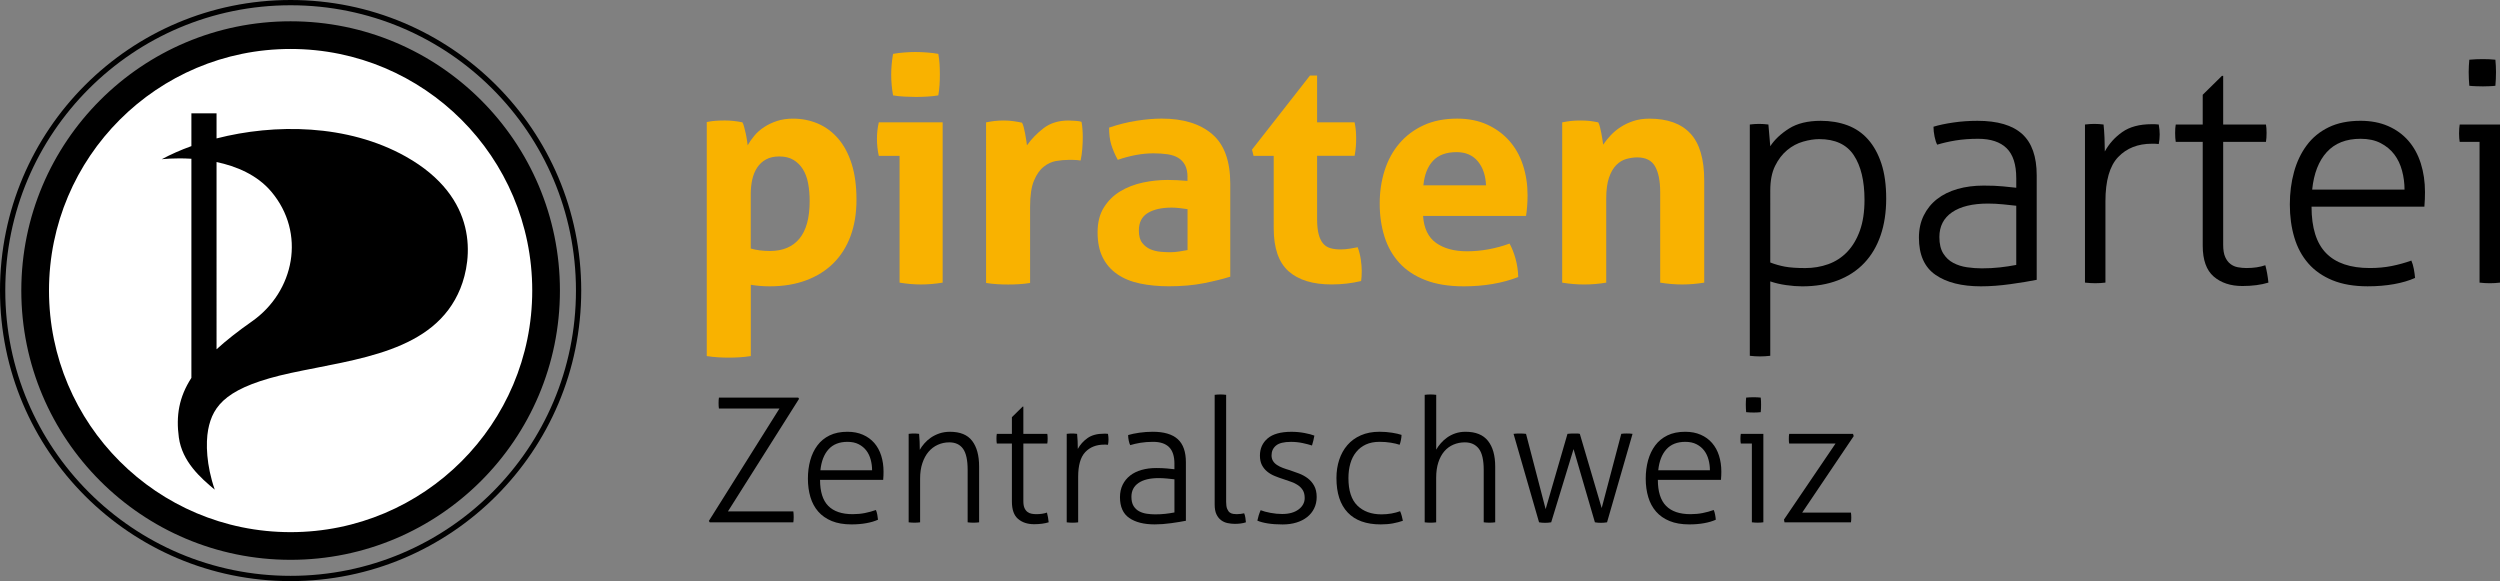 <?xml version="1.0" encoding="utf-8"?>
<!-- Generator: Adobe Illustrator 13.0.2, SVG Export Plug-In . SVG Version: 6.00 Build 14948)  -->
<!DOCTYPE svg PUBLIC "-//W3C//DTD SVG 1.1//EN" "http://www.w3.org/Graphics/SVG/1.1/DTD/svg11.dtd">
<svg version="1.1" id="Logo" xmlns="http://www.w3.org/2000/svg" xmlns:xlink="http://www.w3.org/1999/xlink" x="0px" y="0px"
	width="158.533px" height="36.85px" viewBox="0 0 158.533 36.85" enable-background="new 0 0 158.533 36.85" xml:space="preserve" stroke-width="0">
<rect x="0" y="0" width="158.533" height="36.85" fill="#808080" stroke="none"/>
<g>
	<circle fill="#FFFFFF" cx="18.429" cy="18.425" r="15.89"/>
	<path d="M18.428,1.35c-9.43,0-17.077,7.642-17.077,17.075c0,9.429,7.647,17.075,17.077,17.075c9.432,0,17.079-7.646,17.079-17.075
		C35.507,8.991,27.859,1.35,18.428,1.35z M18.428,33.745c-8.46,0-15.321-6.859-15.321-15.32s6.861-15.32,15.321-15.32
		c8.465,0,15.323,6.859,15.323,15.32S26.893,33.745,18.428,33.745z"/>
	<path d="M25.729,9.926c-3.696-2.071-8.325-2.089-11.997-1.148v-1.59h-1.595v2.078c-0.684,0.247-1.317,0.527-1.881,0.832
		c0,0,0.793-0.098,1.881-0.031v13.896c-0.792,1.221-0.982,2.408-0.796,3.777c0.211,1.531,1.367,2.554,2.277,3.311
		c-0.536-1.545-0.576-2.95-0.419-3.801c0.301-1.588,1.232-2.729,5.252-3.6c4.171-0.898,9.112-1.315,10.745-5.364
		C29.941,16.436,30.403,12.55,25.729,9.926z M15.981,20.378c-0.894,0.627-1.637,1.212-2.249,1.771V10.275
		c1.242,0.263,2.557,0.801,3.463,1.867C19.425,14.775,18.669,18.492,15.981,20.378z"/>
	<g>
		<path d="M0,18.425C0,8.245,8.252,0,18.428,0l0,0c10.177,0,18.429,8.245,18.43,18.425l0,0c-0.001,10.174-8.253,18.425-18.43,18.425
			l0,0C8.252,36.85,0,28.599,0,18.425L0,18.425z M5.635,5.631c-3.274,3.274-5.3,7.796-5.3,12.794l0,0
			c0,4.995,2.025,9.517,5.3,12.791l0,0c3.275,3.274,7.797,5.3,12.793,5.3l0,0c4.996,0,9.52-2.025,12.794-5.3l0,0
			c3.275-3.274,5.301-7.796,5.301-12.791l0,0c0-4.998-2.025-9.52-5.301-12.794l0,0c-3.274-3.273-7.798-5.297-12.794-5.297l0,0
			C13.432,0.334,8.91,2.357,5.635,5.631L5.635,5.631z"/>
	</g>
</g>
<g>
	<path fill="#F9B200" d="M44.818,7.739c0.184-0.04,0.363-0.065,0.541-0.078c0.176-0.013,0.376-0.021,0.6-0.021
		c0.366,0,0.739,0.04,1.12,0.118c0.04,0.065,0.075,0.161,0.108,0.285c0.032,0.125,0.064,0.259,0.098,0.403
		c0.032,0.145,0.06,0.285,0.079,0.422c0.02,0.139,0.035,0.254,0.049,0.345c0.118-0.21,0.262-0.416,0.433-0.619
		c0.17-0.203,0.376-0.384,0.619-0.54c0.242-0.158,0.514-0.285,0.815-0.385c0.302-0.098,0.636-0.146,1.003-0.146
		c0.562,0,1.091,0.104,1.582,0.314c0.491,0.209,0.92,0.527,1.287,0.953s0.652,0.96,0.855,1.602c0.203,0.643,0.305,1.402,0.305,2.281
		c0,0.852-0.125,1.615-0.373,2.289c-0.25,0.676-0.61,1.248-1.082,1.721c-0.472,0.471-1.049,0.834-1.729,1.09
		c-0.682,0.256-1.454,0.384-2.319,0.384c-0.224,0-0.442-0.009-0.658-0.029c-0.217-0.02-0.397-0.043-0.54-0.069v4.521
		c-0.25,0.039-0.489,0.064-0.718,0.078c-0.229,0.014-0.456,0.02-0.679,0.02c-0.224,0-0.449-0.006-0.679-0.02
		c-0.229-0.014-0.469-0.039-0.717-0.078V7.739z M47.61,15.76c0.353,0.104,0.759,0.156,1.218,0.156c0.812,0,1.436-0.262,1.867-0.785
		c0.433-0.525,0.648-1.318,0.648-2.379c0-0.406-0.032-0.783-0.098-1.131c-0.066-0.346-0.178-0.645-0.334-0.895
		c-0.158-0.248-0.357-0.444-0.6-0.59c-0.243-0.143-0.541-0.215-0.895-0.215c-0.328,0-0.606,0.062-0.836,0.186
		c-0.229,0.125-0.416,0.295-0.56,0.512c-0.145,0.217-0.249,0.469-0.315,0.757c-0.065,0.288-0.097,0.597-0.097,0.924V15.76z"/>
	<path fill="#F9B200" d="M57.044,9.882h-1.316c-0.04-0.171-0.069-0.351-0.089-0.54s-0.029-0.371-0.029-0.541
		c0-0.354,0.039-0.701,0.118-1.042h4.049v10.163C59.305,18,58.846,18.039,58.4,18.039c-0.433,0-0.885-0.039-1.356-0.117V9.882z
		 M56.632,6.049c-0.079-0.445-0.118-0.885-0.118-1.316c0-0.42,0.039-0.858,0.118-1.317c0.222-0.04,0.462-0.069,0.718-0.089
		c0.255-0.02,0.487-0.029,0.697-0.029c0.223,0,0.465,0.01,0.727,0.029c0.263,0.02,0.505,0.049,0.728,0.089
		c0.04,0.224,0.065,0.442,0.079,0.659C59.593,4.29,59.6,4.51,59.6,4.732c0,0.209-0.007,0.426-0.02,0.648
		c-0.014,0.223-0.039,0.445-0.079,0.668c-0.223,0.039-0.462,0.066-0.717,0.078c-0.256,0.014-0.495,0.021-0.718,0.021
		c-0.21,0-0.445-0.007-0.707-0.021C57.097,6.115,56.854,6.088,56.632,6.049z"/>
	<path fill="#F9B200" d="M62.528,7.759c0.196-0.038,0.383-0.068,0.56-0.089c0.177-0.02,0.371-0.029,0.58-0.029
		c0.196,0,0.391,0.014,0.58,0.04s0.377,0.059,0.561,0.099c0.039,0.065,0.075,0.16,0.107,0.284c0.033,0.125,0.062,0.256,0.089,0.394
		s0.049,0.275,0.069,0.412c0.02,0.139,0.035,0.254,0.049,0.345c0.288-0.406,0.642-0.77,1.061-1.091
		c0.42-0.32,0.944-0.482,1.572-0.482c0.131,0,0.282,0.008,0.453,0.021c0.17,0.013,0.295,0.032,0.373,0.06
		c0.026,0.131,0.046,0.281,0.059,0.451c0.014,0.17,0.021,0.348,0.021,0.531c0,0.223-0.01,0.465-0.03,0.727
		c-0.02,0.263-0.056,0.512-0.107,0.747c-0.145-0.026-0.305-0.04-0.481-0.04c-0.178,0-0.286,0-0.324,0
		c-0.224,0-0.473,0.023-0.747,0.069c-0.275,0.046-0.537,0.167-0.787,0.364c-0.248,0.196-0.455,0.49-0.619,0.885
		c-0.164,0.393-0.245,0.943-0.245,1.65v4.836c-0.236,0.039-0.472,0.064-0.708,0.078c-0.235,0.014-0.465,0.02-0.688,0.02
		s-0.449-0.006-0.679-0.02c-0.229-0.014-0.468-0.039-0.717-0.078V7.759z"/>
	<path fill="#F9B200" d="M75.305,11.238c0-0.314-0.053-0.57-0.157-0.767s-0.249-0.351-0.433-0.462s-0.41-0.188-0.678-0.227
		c-0.27-0.039-0.567-0.059-0.895-0.059c-0.708,0-1.462,0.138-2.261,0.412c-0.184-0.34-0.321-0.66-0.413-0.963
		c-0.092-0.301-0.137-0.661-0.137-1.08c0.576-0.197,1.152-0.342,1.729-0.433c0.576-0.092,1.113-0.138,1.611-0.138
		c1.363,0,2.428,0.328,3.194,0.982c0.767,0.655,1.15,1.703,1.15,3.146v5.896c-0.459,0.145-1.016,0.282-1.671,0.413
		s-1.396,0.196-2.222,0.196c-0.668,0-1.281-0.06-1.838-0.177s-1.035-0.314-1.435-0.59s-0.708-0.629-0.924-1.062
		s-0.324-0.963-0.324-1.592c0-0.63,0.134-1.157,0.403-1.583c0.268-0.426,0.615-0.766,1.041-1.021s0.9-0.439,1.426-0.551
		c0.523-0.111,1.048-0.167,1.572-0.167c0.38,0,0.799,0.021,1.258,0.06V11.238z M75.305,13.263c-0.157-0.026-0.328-0.049-0.512-0.068
		c-0.184-0.021-0.347-0.03-0.49-0.03c-0.643,0-1.15,0.115-1.524,0.345c-0.373,0.229-0.56,0.599-0.56,1.11
		c0,0.341,0.071,0.604,0.216,0.786c0.145,0.185,0.317,0.317,0.521,0.403c0.203,0.085,0.42,0.137,0.649,0.157
		c0.229,0.019,0.429,0.029,0.6,0.029c0.196,0,0.393-0.017,0.589-0.05c0.197-0.032,0.367-0.062,0.512-0.088V13.263z"/>
	<path fill="#F9B200" d="M80.769,9.882h-1.277l-0.099-0.394l3.676-4.697h0.452v2.968h2.379c0.039,0.196,0.065,0.374,0.078,0.53
		c0.013,0.158,0.02,0.322,0.02,0.492c0,0.184-0.007,0.361-0.02,0.531s-0.039,0.36-0.078,0.569h-2.379v3.99
		c0,0.406,0.032,0.733,0.099,0.983c0.065,0.248,0.16,0.445,0.285,0.59c0.124,0.145,0.278,0.242,0.462,0.294
		c0.183,0.053,0.399,0.079,0.648,0.079c0.196,0,0.39-0.017,0.58-0.049c0.189-0.033,0.356-0.062,0.501-0.089
		c0.092,0.249,0.157,0.508,0.197,0.776c0.039,0.269,0.059,0.508,0.059,0.717c0,0.145-0.003,0.266-0.01,0.364
		s-0.017,0.193-0.029,0.285c-0.604,0.144-1.227,0.216-1.868,0.216c-1.192,0-2.103-0.278-2.731-0.835
		c-0.629-0.558-0.944-1.465-0.944-2.723V9.882z"/>
	<path fill="#F9B200" d="M90.242,13.695c0.053,0.786,0.328,1.356,0.826,1.71c0.498,0.354,1.153,0.53,1.966,0.53
		c0.445,0,0.901-0.042,1.366-0.127c0.465-0.086,0.907-0.207,1.326-0.363c0.145,0.262,0.269,0.576,0.374,0.943
		c0.104,0.367,0.164,0.76,0.177,1.18c-1.021,0.393-2.176,0.589-3.459,0.589c-0.943,0-1.753-0.131-2.428-0.394
		c-0.676-0.262-1.226-0.625-1.651-1.091c-0.426-0.465-0.74-1.019-0.943-1.66s-0.305-1.343-0.305-2.104
		c0-0.747,0.104-1.448,0.314-2.104s0.521-1.226,0.934-1.71c0.413-0.484,0.924-0.868,1.533-1.15c0.609-0.281,1.319-0.422,2.133-0.422
		c0.708,0,1.337,0.125,1.887,0.373c0.551,0.249,1.019,0.59,1.405,1.021c0.387,0.434,0.679,0.947,0.875,1.543
		c0.196,0.598,0.295,1.236,0.295,1.918c0,0.248-0.01,0.494-0.029,0.736c-0.02,0.243-0.043,0.436-0.069,0.58H90.242z M94.233,11.75
		c-0.026-0.63-0.2-1.137-0.521-1.523c-0.322-0.387-0.771-0.58-1.348-0.58c-0.654,0-1.152,0.184-1.493,0.551
		c-0.341,0.366-0.544,0.883-0.609,1.553H94.233z"/>
	<path fill="#F9B200" d="M99.068,7.759c0.184-0.038,0.367-0.068,0.551-0.089c0.184-0.02,0.387-0.029,0.609-0.029
		s0.419,0.01,0.59,0.029c0.17,0.021,0.347,0.051,0.53,0.089c0.04,0.065,0.075,0.161,0.108,0.285
		c0.032,0.125,0.062,0.256,0.088,0.394c0.026,0.138,0.05,0.271,0.069,0.402s0.036,0.243,0.049,0.334
		c0.131-0.195,0.288-0.393,0.472-0.589s0.396-0.374,0.639-0.53c0.242-0.158,0.515-0.285,0.816-0.385
		c0.301-0.098,0.635-0.146,1.002-0.146c1.153,0,2.021,0.314,2.604,0.943s0.875,1.619,0.875,2.969v6.486
		c-0.472,0.078-0.938,0.117-1.396,0.117c-0.459,0-0.924-0.039-1.396-0.117v-5.74c0-0.707-0.108-1.252-0.324-1.631
		c-0.217-0.381-0.593-0.57-1.131-0.57c-0.223,0-0.452,0.033-0.688,0.098c-0.236,0.066-0.449,0.193-0.639,0.383
		c-0.19,0.191-0.345,0.457-0.462,0.797c-0.118,0.342-0.178,0.786-0.178,1.336v5.328c-0.471,0.078-0.937,0.117-1.396,0.117
		c-0.458,0-0.924-0.039-1.396-0.117V7.759z"/>
	<path d="M110.96,7.896c0.079-0.013,0.177-0.022,0.295-0.029c0.118-0.006,0.217-0.01,0.296-0.01c0.078,0,0.176,0.004,0.294,0.01
		c0.118,0.007,0.217,0.017,0.295,0.029l0.118,1.377c0.275-0.42,0.671-0.793,1.189-1.121c0.518-0.328,1.189-0.491,2.015-0.491
		c0.615,0,1.18,0.095,1.69,0.284c0.511,0.191,0.946,0.488,1.307,0.895c0.361,0.406,0.643,0.918,0.846,1.533
		c0.203,0.616,0.305,1.357,0.305,2.221c0,0.865-0.118,1.643-0.354,2.33c-0.236,0.688-0.58,1.271-1.033,1.749
		c-0.451,0.479-1.009,0.845-1.67,1.101c-0.662,0.256-1.419,0.384-2.271,0.384c-0.314,0-0.655-0.026-1.022-0.079
		c-0.367-0.052-0.701-0.131-1.002-0.235v4.718c-0.079,0.013-0.19,0.022-0.334,0.029c-0.145,0.006-0.25,0.01-0.314,0.01
		c-0.079,0-0.188-0.004-0.324-0.01c-0.138-0.007-0.246-0.017-0.325-0.029V7.896z M112.258,16.644
		c0.301,0.118,0.612,0.206,0.934,0.266c0.32,0.059,0.75,0.089,1.287,0.089c0.512,0,0.996-0.082,1.455-0.246
		c0.458-0.164,0.858-0.423,1.199-0.776c0.34-0.354,0.609-0.803,0.806-1.347c0.196-0.543,0.295-1.195,0.295-1.955
		c0-1.206-0.227-2.15-0.679-2.832c-0.451-0.681-1.183-1.021-2.191-1.021c-0.314,0-0.655,0.053-1.021,0.158
		c-0.367,0.104-0.705,0.284-1.013,0.54c-0.308,0.255-0.563,0.589-0.767,1.002s-0.305,0.935-0.305,1.563V16.644z"/>
	<path d="M127.857,11.297c0-0.864-0.203-1.497-0.609-1.896s-1.01-0.6-1.809-0.6c-0.523,0-1.002,0.037-1.435,0.107
		c-0.433,0.072-0.819,0.162-1.16,0.266c-0.065-0.117-0.121-0.287-0.167-0.511c-0.046-0.222-0.068-0.433-0.068-0.628
		c0.341-0.105,0.76-0.193,1.258-0.266s1.009-0.108,1.533-0.108c1.271,0,2.214,0.278,2.831,0.835
		c0.615,0.557,0.923,1.432,0.923,2.624v6.624c-0.459,0.093-1.016,0.184-1.671,0.275s-1.277,0.138-1.867,0.138
		c-1.218,0-2.179-0.242-2.879-0.728c-0.702-0.484-1.052-1.271-1.052-2.358c0-0.524,0.102-0.993,0.305-1.405s0.484-0.76,0.845-1.042
		s0.793-0.494,1.298-0.64c0.504-0.144,1.058-0.215,1.661-0.215c0.472,0,0.878,0.016,1.218,0.049
		c0.341,0.033,0.623,0.062,0.846,0.088V11.297z M127.857,13.047c-0.223-0.026-0.502-0.056-0.836-0.089
		c-0.334-0.032-0.651-0.049-0.953-0.049c-0.982,0-1.742,0.184-2.28,0.55c-0.537,0.367-0.806,0.893-0.806,1.572
		c0,0.434,0.082,0.78,0.246,1.042c0.164,0.263,0.376,0.462,0.639,0.6c0.262,0.138,0.551,0.229,0.865,0.275s0.629,0.069,0.943,0.069
		c0.406,0,0.786-0.02,1.14-0.06c0.354-0.039,0.701-0.091,1.042-0.157V13.047z"/>
	<path d="M132.214,7.896c0.104-0.013,0.206-0.022,0.305-0.029c0.099-0.006,0.192-0.01,0.285-0.01c0.104,0,0.203,0.004,0.295,0.01
		c0.091,0.007,0.189,0.017,0.294,0.029c0.026,0.236,0.046,0.515,0.06,0.836c0.013,0.32,0.02,0.612,0.02,0.875
		c0.263-0.484,0.629-0.895,1.101-1.229c0.473-0.335,1.094-0.502,1.868-0.502c0.064,0,0.134,0,0.206,0s0.154,0.007,0.245,0.02
		c0.04,0.223,0.06,0.433,0.06,0.629c0,0.211-0.02,0.413-0.06,0.609c-0.104-0.012-0.187-0.02-0.245-0.02s-0.121,0-0.187,0
		c-0.892,0-1.605,0.282-2.143,0.846c-0.538,0.562-0.806,1.5-0.806,2.811v5.15c-0.079,0.012-0.188,0.021-0.324,0.029
		c-0.139,0.006-0.247,0.01-0.325,0.01c-0.065,0-0.171-0.004-0.314-0.01c-0.144-0.008-0.255-0.018-0.334-0.029V7.896z"/>
	<path d="M139.681,8.998h-1.71c-0.013-0.066-0.022-0.151-0.029-0.256c-0.007-0.105-0.01-0.21-0.01-0.314
		c0-0.105,0.003-0.203,0.01-0.295s0.017-0.17,0.029-0.236h1.71V6.01l1.219-1.199h0.079v3.086h2.713
		c0.013,0.066,0.022,0.145,0.029,0.236c0.006,0.092,0.01,0.189,0.01,0.295c0,0.104-0.004,0.209-0.01,0.314
		c-0.007,0.104-0.017,0.189-0.029,0.256h-2.713v6.525c0,0.328,0.042,0.586,0.128,0.776c0.085,0.19,0.196,0.337,0.334,0.442
		s0.295,0.174,0.472,0.206s0.356,0.05,0.54,0.05c0.459,0,0.858-0.06,1.199-0.178c0.092,0.342,0.157,0.708,0.196,1.102
		c-0.472,0.144-1.021,0.216-1.65,0.216c-0.747,0-1.354-0.2-1.818-0.6s-0.698-1.052-0.698-1.956V8.998z"/>
	<path d="M146.582,13.105c0,1.336,0.308,2.32,0.924,2.949c0.615,0.629,1.539,0.943,2.771,0.943c0.498,0,0.96-0.043,1.386-0.128
		s0.842-0.2,1.248-0.345c0.065,0.145,0.118,0.322,0.157,0.531s0.065,0.399,0.079,0.57c-0.38,0.17-0.826,0.301-1.337,0.393
		c-0.512,0.092-1.068,0.138-1.671,0.138c-0.864,0-1.608-0.128-2.231-0.384c-0.622-0.256-1.133-0.611-1.532-1.07
		c-0.4-0.459-0.695-1.006-0.885-1.643c-0.19-0.635-0.285-1.332-0.285-2.092c0-0.734,0.089-1.422,0.266-2.064s0.445-1.205,0.806-1.69
		c0.359-0.485,0.822-0.865,1.386-1.14c0.563-0.275,1.238-0.413,2.024-0.413c0.655,0,1.238,0.11,1.749,0.334
		c0.512,0.224,0.94,0.534,1.288,0.934c0.347,0.399,0.609,0.878,0.786,1.435c0.177,0.558,0.265,1.164,0.265,1.818
		c0,0.118-0.003,0.27-0.009,0.452c-0.007,0.185-0.017,0.341-0.029,0.472H146.582z M152.479,12.024c0-0.405-0.052-0.806-0.157-1.198
		c-0.104-0.394-0.269-0.738-0.491-1.033c-0.223-0.294-0.512-0.533-0.865-0.717s-0.779-0.275-1.277-0.275
		c-0.917,0-1.631,0.282-2.143,0.846c-0.511,0.562-0.819,1.355-0.924,2.378H152.479z"/>
	<path d="M157.235,8.998h-1.258c-0.014-0.066-0.022-0.145-0.029-0.236s-0.011-0.189-0.011-0.295c0-0.104,0.004-0.209,0.011-0.314
		s0.016-0.189,0.029-0.256h2.556v10.025c-0.079,0.012-0.188,0.021-0.324,0.029c-0.139,0.006-0.246,0.01-0.325,0.01
		c-0.065,0-0.17-0.004-0.314-0.01c-0.144-0.008-0.255-0.018-0.334-0.029V8.998z M156.587,5.439
		c-0.014-0.117-0.023-0.262-0.029-0.433c-0.007-0.17-0.011-0.313-0.011-0.433c0-0.104,0.004-0.235,0.011-0.393
		c0.006-0.157,0.016-0.288,0.029-0.393c0.118-0.014,0.262-0.023,0.433-0.03c0.17-0.006,0.314-0.009,0.432-0.009
		c0.105,0,0.236,0.003,0.394,0.009c0.157,0.007,0.288,0.017,0.394,0.03c0.013,0.104,0.022,0.235,0.029,0.393
		c0.006,0.157,0.01,0.289,0.01,0.393c0,0.119-0.004,0.263-0.01,0.433c-0.007,0.171-0.017,0.315-0.029,0.433
		c-0.105,0.014-0.236,0.023-0.394,0.029c-0.157,0.008-0.288,0.01-0.394,0.01c-0.117,0-0.262-0.002-0.432-0.01
		C156.849,5.463,156.705,5.453,156.587,5.439z"/>
</g>
<g>
	<path d="M44.951,33.034l4.477-7.128h-3.839c-0.007-0.037-0.013-0.088-0.017-0.154c-0.004-0.065-0.005-0.128-0.005-0.187
		s0.001-0.123,0.005-0.192c0.004-0.07,0.009-0.123,0.017-0.16h5.027l0.055,0.077l-4.51,7.139h4.147
		c0.007,0.037,0.013,0.092,0.016,0.165c0.004,0.073,0.006,0.14,0.006,0.198s-0.002,0.119-0.006,0.182
		c-0.003,0.062-0.009,0.112-0.016,0.148h-5.302L44.951,33.034z"/>
	<path d="M52.002,30.427c0,0.748,0.172,1.298,0.517,1.65c0.345,0.352,0.862,0.528,1.551,0.528c0.278,0,0.537-0.024,0.775-0.072
		c0.238-0.047,0.471-0.111,0.699-0.192c0.037,0.081,0.066,0.18,0.088,0.297c0.022,0.118,0.037,0.225,0.044,0.319
		c-0.213,0.096-0.462,0.169-0.748,0.22c-0.286,0.052-0.598,0.077-0.935,0.077c-0.484,0-0.9-0.071-1.249-0.214
		c-0.348-0.144-0.634-0.343-0.858-0.6s-0.389-0.563-0.495-0.919s-0.159-0.746-0.159-1.172c0-0.41,0.049-0.795,0.148-1.154
		s0.249-0.675,0.451-0.946s0.46-0.484,0.776-0.638c0.315-0.154,0.693-0.231,1.133-0.231c0.367,0,0.693,0.062,0.979,0.188
		c0.286,0.124,0.526,0.299,0.721,0.522c0.194,0.224,0.341,0.491,0.44,0.803s0.148,0.651,0.148,1.018c0,0.065-0.002,0.15-0.005,0.253
		c-0.004,0.103-0.009,0.19-0.017,0.264H52.002z M55.302,29.822c0-0.228-0.029-0.451-0.088-0.671
		c-0.059-0.221-0.15-0.413-0.275-0.578c-0.125-0.165-0.286-0.299-0.484-0.401c-0.198-0.103-0.436-0.153-0.715-0.153
		c-0.513,0-0.913,0.157-1.199,0.473c-0.286,0.315-0.458,0.759-0.517,1.331H55.302z"/>
	<path d="M57.623,27.512c0.059-0.007,0.116-0.013,0.171-0.017c0.055-0.003,0.108-0.005,0.159-0.005c0.059,0,0.114,0.002,0.165,0.005
		c0.051,0.004,0.106,0.01,0.165,0.017c0.015,0.133,0.026,0.297,0.033,0.495s0.011,0.371,0.011,0.518
		c0.073-0.133,0.169-0.266,0.286-0.401s0.255-0.259,0.413-0.369c0.158-0.109,0.339-0.199,0.544-0.27
		c0.205-0.069,0.429-0.104,0.671-0.104c0.646,0,1.115,0.192,1.408,0.578c0.293,0.385,0.44,0.926,0.44,1.622v3.542
		c-0.044,0.007-0.104,0.013-0.182,0.017s-0.137,0.006-0.182,0.006c-0.037,0-0.095-0.002-0.176-0.006s-0.143-0.01-0.187-0.017V29.8
		c0-0.623-0.097-1.07-0.292-1.342s-0.486-0.407-0.875-0.407c-0.257,0-0.499,0.052-0.726,0.154s-0.423,0.251-0.588,0.445
		s-0.295,0.435-0.391,0.721s-0.143,0.612-0.143,0.979v2.772c-0.044,0.007-0.104,0.013-0.181,0.017
		c-0.077,0.004-0.138,0.006-0.182,0.006c-0.037,0-0.095-0.002-0.176-0.006c-0.081-0.004-0.143-0.01-0.187-0.017V27.512z"/>
	<path d="M64.168,28.128h-0.957c-0.007-0.036-0.013-0.084-0.017-0.143c-0.004-0.059-0.005-0.117-0.005-0.177
		c0-0.059,0.001-0.113,0.005-0.164c0.003-0.052,0.009-0.096,0.017-0.133h0.957v-1.056l0.682-0.671h0.044v1.727h1.518
		c0.007,0.037,0.013,0.081,0.017,0.133c0.004,0.051,0.005,0.105,0.005,0.164c0,0.06-0.001,0.118-0.005,0.177
		s-0.009,0.106-0.017,0.143h-1.518v3.652c0,0.184,0.024,0.328,0.072,0.435c0.047,0.106,0.11,0.188,0.187,0.247
		s0.165,0.098,0.264,0.115c0.099,0.019,0.2,0.028,0.302,0.028c0.257,0,0.48-0.033,0.671-0.1c0.051,0.191,0.088,0.396,0.11,0.616
		c-0.264,0.081-0.572,0.121-0.924,0.121c-0.418,0-0.757-0.112-1.018-0.336s-0.39-0.588-0.39-1.094V28.128z"/>
	<path d="M67.643,27.512c0.059-0.007,0.116-0.013,0.171-0.017c0.055-0.003,0.108-0.005,0.159-0.005c0.059,0,0.114,0.002,0.165,0.005
		c0.051,0.004,0.106,0.01,0.165,0.017c0.015,0.133,0.026,0.288,0.033,0.468s0.011,0.343,0.011,0.489
		c0.147-0.271,0.352-0.5,0.616-0.688c0.264-0.187,0.612-0.28,1.045-0.28c0.037,0,0.075,0,0.116,0c0.04,0,0.086,0.004,0.137,0.011
		c0.022,0.125,0.033,0.242,0.033,0.353c0,0.117-0.011,0.23-0.033,0.341c-0.059-0.007-0.104-0.011-0.137-0.011
		c-0.033,0-0.068,0-0.104,0c-0.499,0-0.898,0.157-1.199,0.473s-0.451,0.84-0.451,1.573v2.882c-0.044,0.007-0.104,0.013-0.181,0.017
		c-0.077,0.004-0.138,0.006-0.182,0.006c-0.037,0-0.095-0.002-0.176-0.006c-0.081-0.004-0.143-0.01-0.187-0.017V27.512z"/>
	<path d="M74.475,29.415c0-0.484-0.114-0.838-0.341-1.062c-0.227-0.224-0.564-0.335-1.012-0.335c-0.293,0-0.561,0.02-0.803,0.06
		c-0.242,0.041-0.458,0.091-0.649,0.149c-0.037-0.066-0.068-0.162-0.093-0.286c-0.026-0.125-0.039-0.242-0.039-0.353
		c0.19-0.059,0.425-0.107,0.704-0.148c0.278-0.04,0.564-0.061,0.858-0.061c0.711,0,1.239,0.156,1.584,0.468s0.517,0.801,0.517,1.469
		v3.707c-0.257,0.051-0.568,0.103-0.935,0.153c-0.367,0.052-0.715,0.077-1.045,0.077c-0.682,0-1.219-0.136-1.612-0.407
		c-0.392-0.271-0.588-0.711-0.588-1.319c0-0.294,0.057-0.556,0.17-0.787c0.114-0.23,0.271-0.425,0.473-0.583
		C71.866,30,72.107,29.881,72.39,29.8c0.282-0.08,0.592-0.121,0.929-0.121c0.264,0,0.491,0.01,0.682,0.028
		c0.19,0.018,0.348,0.034,0.473,0.049V29.415z M74.475,30.395c-0.125-0.015-0.281-0.031-0.468-0.05s-0.365-0.027-0.533-0.027
		c-0.55,0-0.976,0.103-1.276,0.308c-0.301,0.205-0.451,0.499-0.451,0.88c0,0.242,0.046,0.437,0.137,0.583
		c0.092,0.146,0.211,0.259,0.358,0.336c0.146,0.077,0.308,0.128,0.484,0.153c0.176,0.026,0.352,0.039,0.528,0.039
		c0.228,0,0.44-0.011,0.638-0.033c0.198-0.021,0.392-0.051,0.583-0.088V30.395z"/>
	<path d="M77.026,25.037c0.044-0.007,0.104-0.013,0.182-0.017s0.138-0.006,0.182-0.006c0.037,0,0.095,0.002,0.176,0.006
		s0.143,0.01,0.187,0.017v6.787c0,0.19,0.022,0.339,0.066,0.445c0.044,0.106,0.099,0.184,0.165,0.231
		c0.066,0.048,0.14,0.076,0.22,0.088c0.081,0.011,0.154,0.017,0.22,0.017c0.081,0,0.165-0.006,0.253-0.017
		c0.088-0.012,0.161-0.024,0.22-0.039c0.037,0.088,0.062,0.184,0.077,0.286s0.025,0.198,0.033,0.286
		c-0.103,0.036-0.219,0.062-0.347,0.077c-0.128,0.015-0.248,0.021-0.357,0.021c-0.154,0-0.308-0.017-0.462-0.049
		c-0.154-0.033-0.292-0.096-0.413-0.188s-0.218-0.216-0.292-0.374c-0.074-0.157-0.11-0.364-0.11-0.621V25.037z"/>
	<path d="M79.942,32.353c0.161,0.065,0.37,0.122,0.627,0.17c0.256,0.048,0.502,0.071,0.736,0.071c0.439,0,0.787-0.097,1.045-0.291
		c0.256-0.194,0.385-0.435,0.385-0.721c0-0.198-0.039-0.361-0.115-0.489c-0.078-0.129-0.18-0.236-0.309-0.324
		c-0.129-0.089-0.273-0.16-0.434-0.215c-0.162-0.055-0.326-0.112-0.496-0.171c-0.184-0.059-0.365-0.124-0.543-0.197
		c-0.182-0.073-0.34-0.167-0.479-0.281c-0.14-0.113-0.252-0.251-0.336-0.412s-0.127-0.363-0.127-0.605
		c0-0.447,0.164-0.81,0.49-1.089c0.327-0.278,0.831-0.418,1.512-0.418c0.285,0,0.562,0.026,0.83,0.077
		c0.268,0.052,0.475,0.106,0.621,0.165c-0.035,0.213-0.088,0.422-0.152,0.627c-0.154-0.051-0.352-0.103-0.59-0.154
		c-0.238-0.051-0.484-0.076-0.742-0.076c-0.447,0-0.764,0.078-0.951,0.236c-0.188,0.157-0.281,0.364-0.281,0.621
		c0,0.14,0.031,0.259,0.094,0.357c0.062,0.1,0.146,0.184,0.254,0.253c0.105,0.07,0.227,0.131,0.363,0.182
		c0.135,0.052,0.279,0.099,0.434,0.144c0.197,0.065,0.398,0.137,0.6,0.214s0.385,0.178,0.551,0.303
		c0.164,0.125,0.301,0.282,0.406,0.473c0.105,0.191,0.16,0.43,0.16,0.715c0,0.265-0.055,0.505-0.16,0.721
		c-0.105,0.217-0.256,0.4-0.445,0.55c-0.191,0.15-0.418,0.267-0.682,0.347c-0.264,0.081-0.555,0.121-0.869,0.121
		c-0.352,0-0.666-0.021-0.941-0.065c-0.275-0.044-0.497-0.103-0.665-0.177C79.777,32.792,79.846,32.572,79.942,32.353z"/>
	<path d="M88.784,32.418c0.037,0.073,0.072,0.173,0.105,0.297c0.033,0.125,0.057,0.228,0.072,0.309
		c-0.184,0.065-0.393,0.121-0.627,0.165c-0.236,0.044-0.496,0.065-0.781,0.065c-0.918,0-1.613-0.251-2.09-0.753
		c-0.477-0.503-0.715-1.23-0.715-2.184c0-0.418,0.059-0.805,0.176-1.161c0.117-0.355,0.289-0.665,0.516-0.929
		c0.229-0.265,0.512-0.472,0.854-0.622c0.34-0.15,0.734-0.226,1.182-0.226c0.279,0,0.545,0.021,0.799,0.061
		c0.252,0.041,0.451,0.086,0.6,0.138c0,0.096-0.014,0.205-0.039,0.33s-0.053,0.224-0.082,0.297
		c-0.148-0.051-0.332-0.096-0.557-0.132c-0.223-0.037-0.463-0.055-0.721-0.055c-0.33,0-0.617,0.057-0.863,0.17
		c-0.246,0.114-0.451,0.273-0.615,0.479c-0.166,0.205-0.289,0.447-0.369,0.727c-0.08,0.278-0.121,0.586-0.121,0.924
		c0,0.792,0.189,1.373,0.566,1.743c0.379,0.37,0.889,0.556,1.535,0.556c0.219,0,0.43-0.019,0.633-0.055
		C88.442,32.524,88.624,32.477,88.784,32.418z"/>
	<path d="M90.347,25.037c0.045-0.007,0.105-0.013,0.182-0.017c0.078-0.004,0.139-0.006,0.182-0.006c0.037,0,0.096,0.002,0.176,0.006
		c0.082,0.004,0.145,0.01,0.188,0.017v3.476c0.074-0.132,0.168-0.266,0.287-0.401c0.117-0.136,0.252-0.258,0.406-0.368
		s0.328-0.198,0.521-0.264c0.195-0.066,0.41-0.1,0.645-0.1c0.645,0,1.119,0.192,1.424,0.578c0.305,0.385,0.457,0.926,0.457,1.622
		v3.542c-0.045,0.007-0.105,0.013-0.182,0.017s-0.137,0.006-0.182,0.006c-0.037,0-0.096-0.002-0.176-0.006s-0.143-0.01-0.188-0.017
		V29.8c0-0.623-0.102-1.07-0.307-1.342c-0.207-0.271-0.504-0.407-0.893-0.407c-0.256,0-0.496,0.048-0.721,0.144
		c-0.223,0.095-0.416,0.236-0.576,0.423c-0.162,0.188-0.289,0.422-0.381,0.704s-0.137,0.607-0.137,0.974v2.827
		c-0.043,0.007-0.104,0.013-0.182,0.017c-0.076,0.004-0.137,0.006-0.182,0.006c-0.037,0-0.096-0.002-0.176-0.006
		s-0.143-0.01-0.188-0.017V25.037z"/>
	<path d="M95.979,27.512c0.043-0.007,0.1-0.013,0.17-0.017c0.07-0.003,0.141-0.005,0.215-0.005c0.059,0,0.129,0.002,0.215,0.005
		c0.084,0.004,0.148,0.01,0.191,0.017l1.244,4.774l1.385-4.774c0.059-0.007,0.123-0.013,0.193-0.017
		c0.068-0.003,0.145-0.005,0.225-0.005c0.059,0,0.119,0,0.182,0s0.123,0.007,0.182,0.021l1.387,4.708l1.242-4.708
		c0.045-0.007,0.098-0.013,0.16-0.017c0.062-0.003,0.123-0.005,0.182-0.005s0.123,0.002,0.197,0.005
		c0.074,0.004,0.133,0.01,0.176,0.017l-1.617,5.61c-0.131,0.022-0.26,0.033-0.385,0.033c-0.139,0-0.268-0.011-0.385-0.033
		l-1.354-4.642l-1.418,4.642c-0.133,0.022-0.262,0.033-0.385,0.033c-0.141,0-0.268-0.011-0.385-0.033L95.979,27.512z"/>
	<path d="M105.13,30.427c0,0.748,0.174,1.298,0.518,1.65c0.346,0.352,0.861,0.528,1.551,0.528c0.279,0,0.537-0.024,0.775-0.072
		c0.238-0.047,0.471-0.111,0.699-0.192c0.037,0.081,0.066,0.18,0.088,0.297c0.021,0.118,0.037,0.225,0.043,0.319
		c-0.211,0.096-0.461,0.169-0.746,0.22c-0.287,0.052-0.6,0.077-0.936,0.077c-0.484,0-0.9-0.071-1.248-0.214
		c-0.35-0.144-0.635-0.343-0.859-0.6c-0.223-0.257-0.389-0.563-0.494-0.919c-0.107-0.355-0.16-0.746-0.16-1.172
		c0-0.41,0.051-0.795,0.148-1.154c0.1-0.359,0.25-0.675,0.451-0.946s0.461-0.484,0.775-0.638c0.316-0.154,0.693-0.231,1.133-0.231
		c0.367,0,0.693,0.062,0.98,0.188c0.285,0.124,0.525,0.299,0.719,0.522c0.195,0.224,0.342,0.491,0.441,0.803
		c0.098,0.312,0.148,0.651,0.148,1.018c0,0.065-0.002,0.15-0.006,0.253s-0.01,0.19-0.018,0.264H105.13z M108.431,29.822
		c0-0.228-0.029-0.451-0.088-0.671c-0.059-0.221-0.15-0.413-0.275-0.578s-0.285-0.299-0.484-0.401
		c-0.197-0.103-0.436-0.153-0.715-0.153c-0.514,0-0.912,0.157-1.199,0.473c-0.285,0.315-0.457,0.759-0.516,1.331H108.431z"/>
	<path d="M111.093,28.128h-0.703c-0.008-0.036-0.014-0.08-0.018-0.132c-0.004-0.051-0.006-0.106-0.006-0.165
		s0.002-0.117,0.006-0.176s0.01-0.106,0.018-0.144h1.43v5.61c-0.045,0.007-0.105,0.013-0.182,0.017
		c-0.078,0.004-0.139,0.006-0.182,0.006c-0.037,0-0.096-0.002-0.176-0.006c-0.082-0.004-0.145-0.01-0.188-0.017V28.128z
		 M110.729,26.137c-0.008-0.065-0.012-0.146-0.016-0.241c-0.004-0.096-0.006-0.177-0.006-0.242c0-0.059,0.002-0.132,0.006-0.221
		c0.004-0.088,0.008-0.161,0.016-0.22c0.066-0.007,0.146-0.013,0.242-0.017c0.096-0.003,0.176-0.005,0.242-0.005
		c0.059,0,0.131,0.002,0.221,0.005c0.088,0.004,0.16,0.01,0.219,0.017c0.008,0.059,0.014,0.132,0.018,0.22
		c0.002,0.089,0.004,0.162,0.004,0.221c0,0.065-0.002,0.146-0.004,0.242c-0.004,0.095-0.01,0.176-0.018,0.241
		c-0.059,0.008-0.131,0.014-0.219,0.017c-0.09,0.004-0.162,0.006-0.221,0.006c-0.066,0-0.146-0.002-0.242-0.006
		C110.876,26.15,110.796,26.145,110.729,26.137z"/>
	<path d="M113.128,32.946l3.268-4.818h-2.938c-0.008-0.036-0.014-0.08-0.018-0.132c-0.004-0.051-0.004-0.106-0.004-0.165
		s0-0.117,0.004-0.176s0.01-0.106,0.018-0.144h4.047l0.045,0.144l-3.268,4.851h3.092c0.006,0.037,0.012,0.085,0.016,0.144
		s0.006,0.117,0.006,0.176s-0.002,0.113-0.006,0.165c-0.004,0.051-0.01,0.096-0.016,0.132h-4.213L113.128,32.946z"/>
</g>
</svg>
